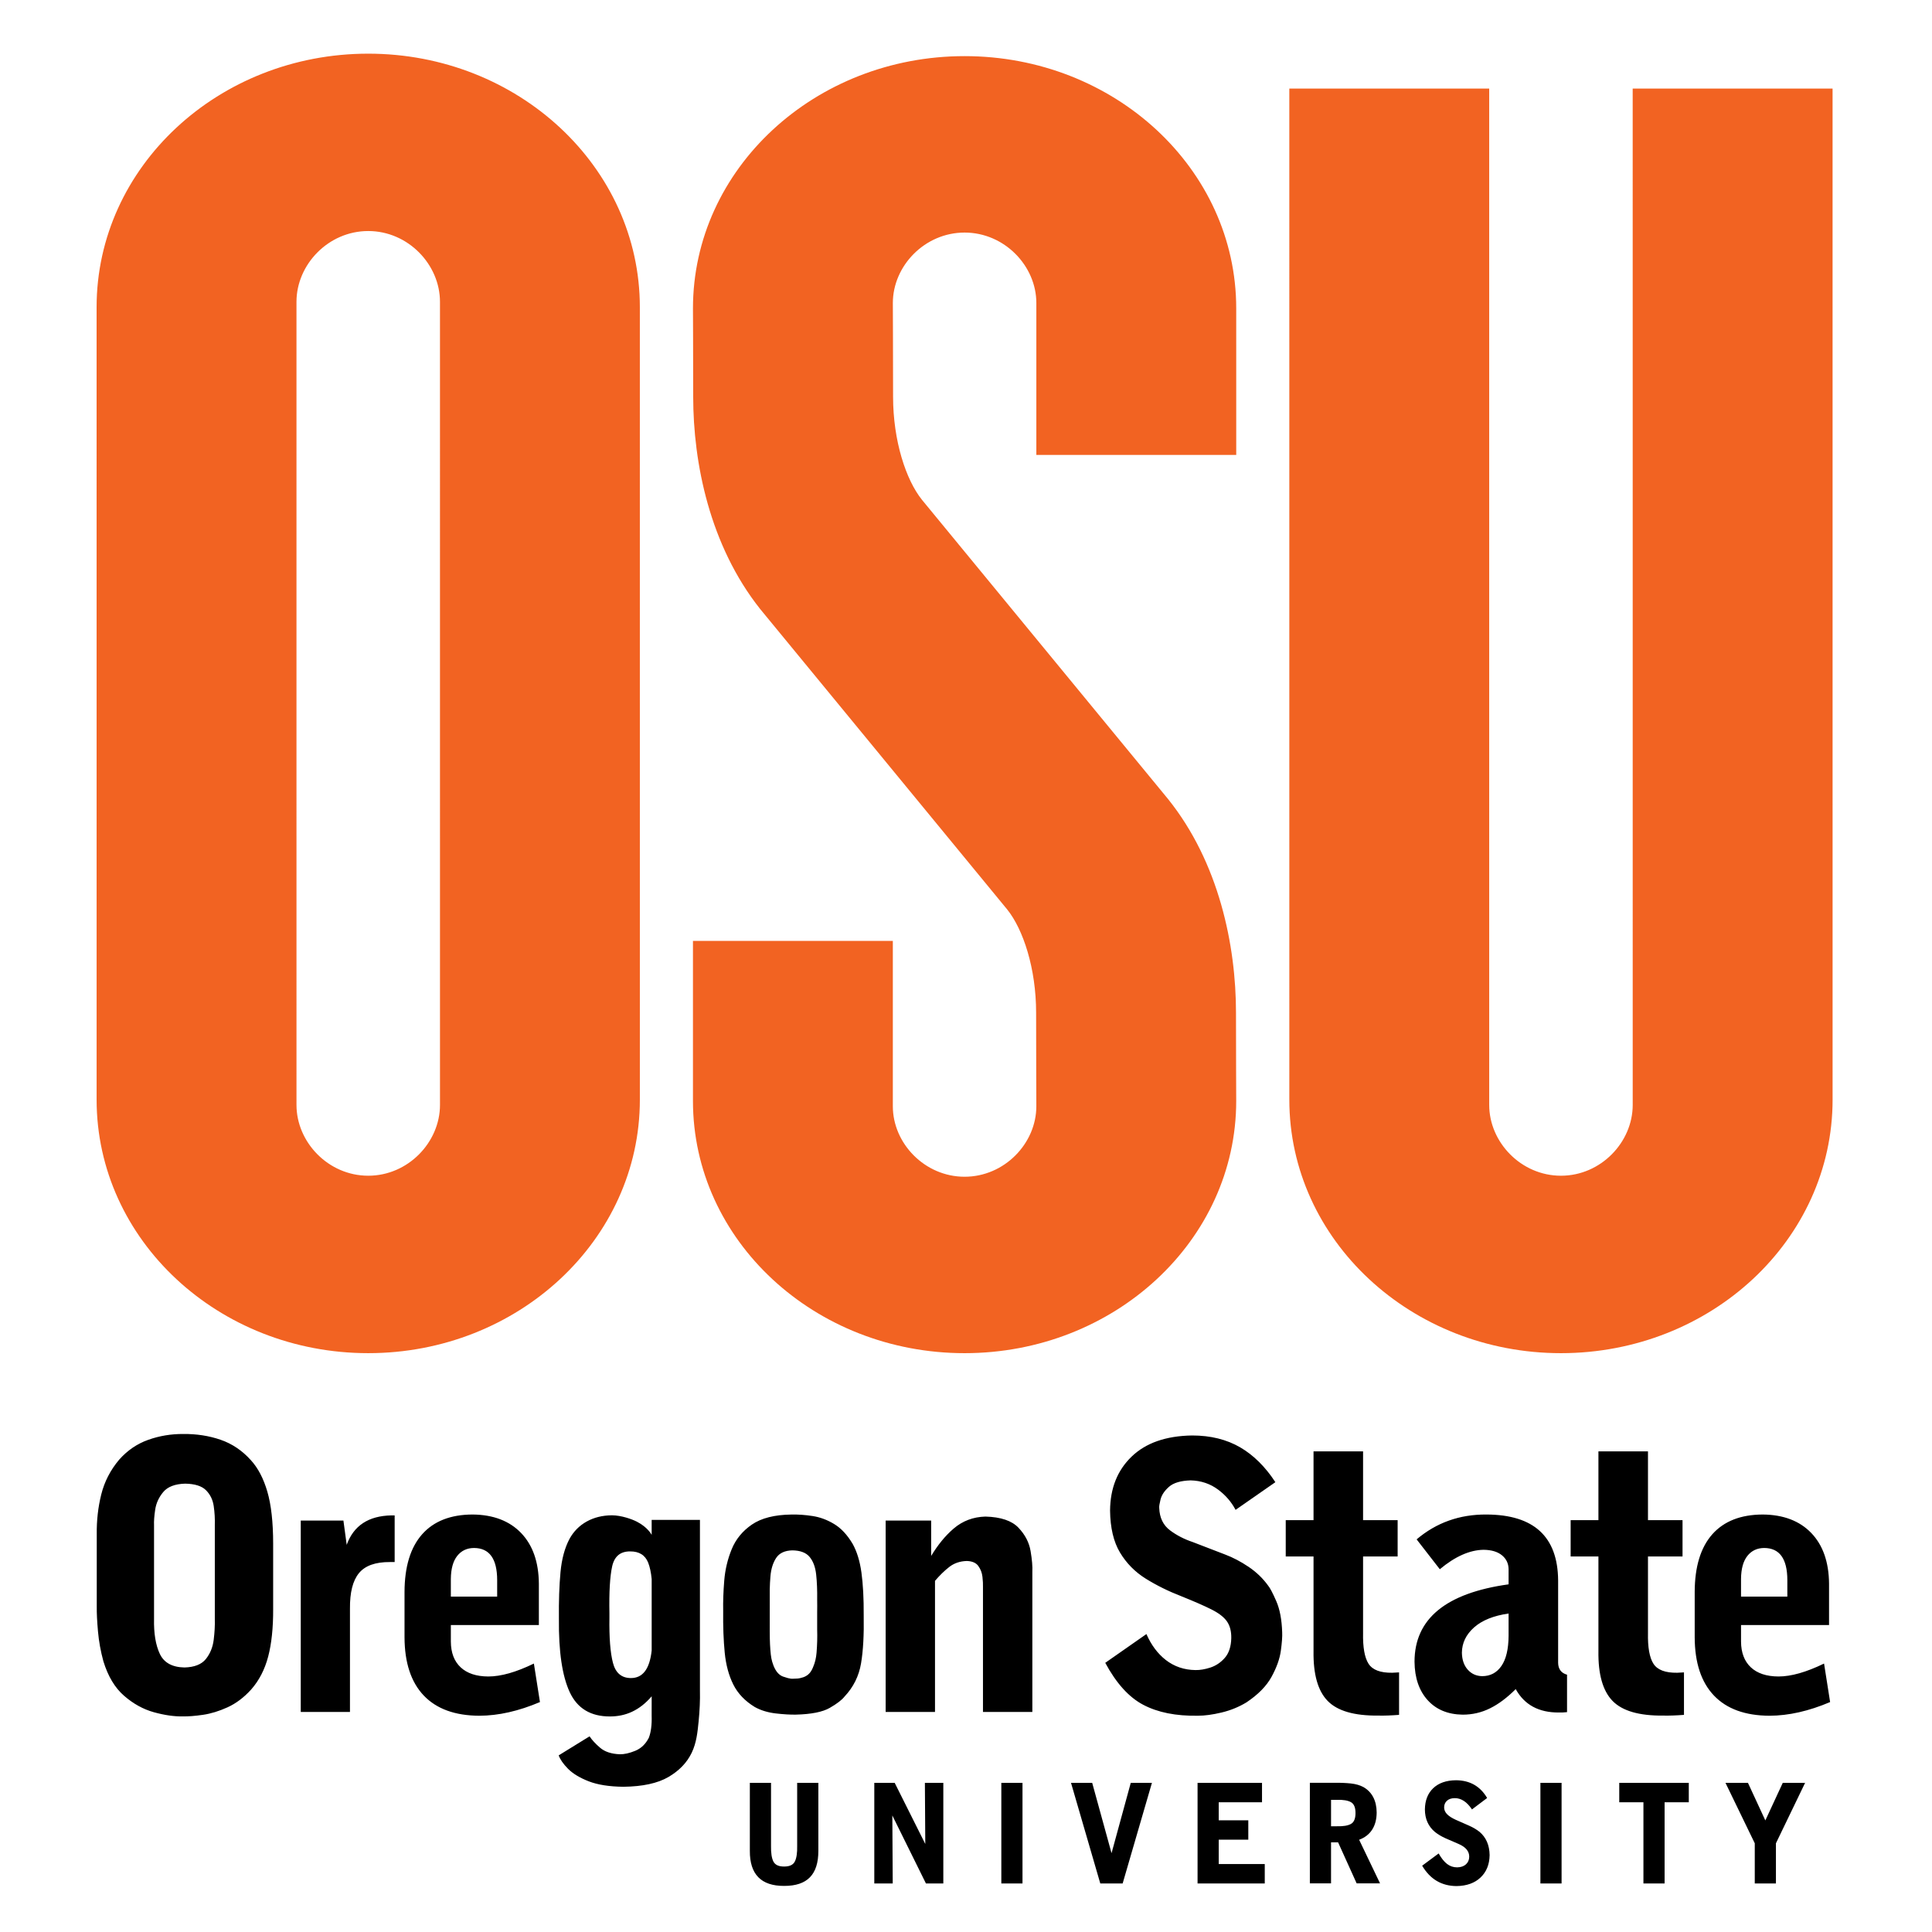 <?xml version="1.0" encoding="utf-8"?>
<!-- Generator: Adobe Illustrator 15.1.0, SVG Export Plug-In . SVG Version: 6.00 Build 0)  -->
<!DOCTYPE svg PUBLIC "-//W3C//DTD SVG 1.1//EN" "http://www.w3.org/Graphics/SVG/1.1/DTD/svg11.dtd">
<svg version="1.1" id="Layer_1" xmlns="http://www.w3.org/2000/svg" xmlns:xlink="http://www.w3.org/1999/xlink" x="0px" y="0px"
	 width="360px" height="360px" viewBox="0 0 360 360" enable-background="new 0 0 360 360" xml:space="preserve">
<g>
	<g>
		<path fill-rule="evenodd" clip-rule="evenodd" fill="#F26322" d="M290.861,252.143c-27.885,0-50.613-21.086-50.613-47.24
			l-0.002-188.398h37.244l0.002,189.383c0,6.945,5.934,13.191,13.369,13.191s13.371-6.246,13.371-13.191l-0.004-189.383h37.244
			l0.004,188.398C341.477,231.057,318.748,252.143,290.861,252.143 M179.737,219.268c7.429,0,13.369-6.217,13.369-13.133
			c0-1.584-0.041-8.598-0.041-17.451c0-8.201-2.398-15.507-5.395-19.227l-46.042-55.997c-9.382-11.833-12.461-27.176-12.461-39.543
			c0-8.852-0.042-14.904-0.042-16.458c0-26.019,22.724-47,50.613-47s50.614,20.981,50.614,46.999l0.002,27.307h-37.246v-28.3
			c0-6.915-5.939-13.13-13.37-13.13s-13.369,6.215-13.369,13.13c0,1.586,0.043,8.6,0.043,17.452c0,8.201,2.396,15.508,5.393,19.227
			l45.82,55.714c9.547,11.869,12.684,27.367,12.684,39.826c0,8.854,0.041,14.904,0.041,16.459c0,26.02-22.723,47-50.613,47
			s-50.614-20.98-50.614-47v-29.819h37.244v30.812C166.367,213.051,172.306,219.268,179.737,219.268 M55.246,205.887
			c0,6.945,5.935,13.191,13.37,13.191c7.434,0,13.369-6.246,13.369-13.191L81.983,56.24c0-6.944-5.935-13.19-13.37-13.19
			c-7.433,0-13.369,6.246-13.369,13.19L55.246,205.887z M119.229,204.902c0,26.154-22.728,47.24-50.613,47.24
			c-27.886,0-50.614-21.086-50.614-47.24L18,57.24C18,31.086,40.728,10,68.613,10c27.887,0,50.614,21.085,50.614,47.24
			L119.229,204.902"/>
	</g>
	<path fill-rule="evenodd" clip-rule="evenodd" d="M100.612,317.154c-3.963,1.687-7.724,2.537-11.289,2.548
		c-4.534-0.018-7.985-1.272-10.361-3.764c-2.372-2.492-3.568-6.108-3.585-10.86v-8.451c0.017-4.709,1.111-8.285,3.279-10.732
		c2.167-2.444,5.302-3.672,9.404-3.687c3.855,0.036,6.869,1.187,9.04,3.445c2.169,2.261,3.274,5.404,3.31,9.432v7.716H84.01v3.084
		c0.01,2.06,0.617,3.66,1.817,4.788c1.2,1.13,2.918,1.704,5.155,1.716c2.368,0,5.202-0.805,8.5-2.411L100.612,317.154z M84.01,297.5
		h8.63v-3.084c-0.008-3.971-1.448-5.958-4.313-5.972c-1.314,0.007-2.358,0.499-3.132,1.478c-0.773,0.979-1.168,2.406-1.186,4.292
		V297.5z M253.989,304.248c-0.057,2.716,0.289,4.646,1.03,5.783c0.74,1.141,2.213,1.693,4.412,1.661l1.265-0.068v7.916
		c-1.418,0.111-2.701,0.158-3.853,0.134c-4.484,0.047-7.635-0.864-9.453-2.734c-1.819-1.865-2.697-4.957-2.633-9.273v-17.639h-5.179
		v-6.775h5.179v-12.813h9.231v12.813h6.441v6.775h-6.441V304.248z M104.104,327.087l5.753-3.548
		c0.441,0.676,1.097,1.385,1.968,2.133c0.868,0.742,2.086,1.146,3.651,1.208c0.823,0.022,1.786-0.191,2.883-0.639
		c1.099-0.448,1.944-1.259,2.539-2.431c0.407-1.045,0.584-2.433,0.528-4.162l0.003-3.565c-2.292,2.675-4.904,3.763-7.804,3.753
		c-3.565,0.002-6.052-1.501-7.459-4.516s-2.082-7.566-2.022-13.654c-0.035-3.344,0.066-6.241,0.295-8.703
		c0.229-2.46,0.786-4.521,1.666-6.189c0.764-1.4,1.829-2.484,3.199-3.25c1.375-0.769,2.948-1.158,4.725-1.169
		c1.741,0.011,3.689,0.702,4.621,1.177c0.685,0.348,2.048,1.188,2.779,2.456v-2.776h8.994v31.827
		c0.042,1.772-0.043,3.68-0.245,5.723c-0.203,2.041-0.401,3.982-1.283,5.827c-0.882,1.843-2.325,3.353-4.34,4.528
		c-2.014,1.176-4.818,1.782-8.418,1.822c-2.629-0.031-4.782-0.372-6.455-1.023c-1.673-0.657-2.953-1.434-3.84-2.331
		C104.956,328.685,104.377,327.854,104.104,327.087z M121.43,307.549v-13.317c-0.122-1.25-0.34-2.261-0.652-3.05
		c-0.558-1.408-1.678-2.111-3.361-2.1c-1.819-0.016-2.939,0.918-3.353,2.799c-0.414,1.881-0.583,4.791-0.507,8.732v0.804
		c-0.056,3.725,0.162,6.534,0.653,8.423c0.491,1.889,1.605,2.838,3.343,2.842C119.756,312.688,121.051,311.022,121.43,307.549z
		 M165.029,318.996v-35.664h8.479v6.594c1.207-1.984,2.542-3.687,4.198-5.105c1.659-1.42,3.63-2.165,5.914-2.23
		c2.862,0.078,4.911,0.77,6.15,2.07c1.243,1.305,1.998,2.758,2.266,4.359c0.271,1.604,0.379,2.893,0.326,3.866v26.11h-9.199v-23.283
		c0.019-0.504-0.013-1.134-0.097-1.885c-0.082-0.752-0.337-1.424-0.765-2.021c-0.421-0.591-1.135-0.906-2.138-0.94
		c-1.279,0.033-2.375,0.404-3.289,1.117c-0.912,0.713-1.795,1.576-2.65,2.584v24.428H165.029z M134.754,300.179
		c-0.033-1.724,0.031-3.603,0.196-5.645s0.628-3.996,1.391-5.86c0.764-1.867,2.021-3.401,3.775-4.6
		c1.756-1.201,4.205-1.82,7.352-1.862c1.252-0.028,2.566,0.064,3.944,0.278c1.381,0.21,2.72,0.705,4.014,1.486
		c1.301,0.781,2.445,2.009,3.445,3.688c0.798,1.422,1.348,3.204,1.645,5.351c0.297,2.142,0.44,4.802,0.423,7.973
		c0.064,3.614-0.098,6.599-0.496,8.958c-0.395,2.36-1.418,4.422-3.077,6.185c-0.502,0.638-1.419,1.343-2.754,2.109
		c-1.333,0.767-3.445,1.187-6.33,1.256c-1.061,0.017-2.318-0.056-3.775-0.228c-1.452-0.174-2.743-0.568-3.865-1.19
		c-1.827-1.114-3.165-2.518-4.007-4.204c-0.84-1.686-1.374-3.666-1.595-5.942C134.816,305.656,134.721,303.072,134.754,300.179z
		 M143.432,304.113c0,1.726,0.069,3.031,0.198,4.203c0.054,0.485,0.143,0.931,0.261,1.345l0.236,0.692
		c0.431,1.094,1.022,1.775,1.775,2.05l0.891,0.28c0.414,0.105,0.748,0.147,0.996,0.123c0.682-0.004,1.049-0.047,1.379-0.129
		c0.774-0.163,1.365-0.504,1.775-1.021c0.237-0.3,0.438-0.674,0.605-1.121c0.323-0.747,0.525-1.609,0.605-2.598
		c0.113-1.395,0.16-2.838,0.113-4.326v-3.219c0.01-0.797,0.017-1.563,0-2.297c0.026-1.758-0.037-3.327-0.188-4.707
		s-0.555-2.472-1.215-3.271c-0.658-0.8-1.736-1.211-3.231-1.228c-1.407,0.034-2.411,0.506-3.012,1.417
		c-0.596,0.91-0.953,2.061-1.065,3.459c-0.065,0.779-0.11,1.572-0.124,2.379c-0.014,0.404-0.011,0.797,0,1.18V304.113z
		 M56.042,318.996v-35.664h7.949l0.611,4.527c1.285-3.576,4.062-5.404,8.328-5.487h0.61v8.694h-0.88
		c-2.709-0.018-4.638,0.675-5.78,2.074c-1.147,1.4-1.7,3.605-1.669,6.617v19.238H56.042z M307.077,304.248
		c-0.06,2.716,0.289,4.646,1.029,5.783c0.742,1.141,2.215,1.693,4.414,1.661l1.265-0.068v7.916c-1.42,0.111-2.703,0.158-3.852,0.134
		c-4.487,0.047-7.639-0.864-9.457-2.734c-1.815-1.865-2.696-4.957-2.633-9.273v-17.639h-5.176v-6.775h5.176v-12.813h9.233v12.813
		h6.439v6.775h-6.439V304.248z M341.015,317.154c-3.963,1.687-7.724,2.537-11.29,2.548c-4.53-0.018-7.982-1.272-10.358-3.764
		c-2.372-2.491-3.569-6.108-3.585-10.86v-8.451c0.017-4.709,1.112-8.285,3.277-10.732c2.169-2.444,5.304-3.672,9.405-3.686
		c3.857,0.035,6.869,1.186,9.04,3.444c2.17,2.261,3.272,5.404,3.312,9.432v7.716h-16.4v3.084c0.012,2.06,0.621,3.66,1.817,4.788
		c1.199,1.13,2.916,1.704,5.154,1.716c2.368,0,5.202-0.805,8.499-2.411L341.015,317.154z M324.415,297.5h8.63v-3.084
		c-0.01-3.971-1.45-5.958-4.313-5.972c-1.313,0.007-2.356,0.499-3.134,1.478c-0.771,0.979-1.167,2.406-1.183,4.292V297.5z
		 M282.432,314.74c-1.605,1.605-3.207,2.804-4.798,3.586c-1.59,0.787-3.289,1.18-5.097,1.176c-2.753-0.042-4.931-0.946-6.526-2.717
		c-1.592-1.768-2.403-4.148-2.435-7.143c0-7.992,5.843-12.799,17.528-14.424v-2.814c-0.01-1.061-0.423-1.926-1.226-2.592
		c-0.812-0.668-1.951-1.01-3.424-1.031c-2.592,0.035-5.312,1.242-8.166,3.623l-4.32-5.566c3.681-3.12,8.018-4.664,13.021-4.63
		c8.83,0.033,13.28,4.125,13.346,12.276v15.359c0.024,1.176,0.577,1.912,1.661,2.213v6.976c-0.545,0.058-1.051,0.078-1.529,0.067
		C286.729,319.121,284.049,317.668,282.432,314.74z M281.104,300.655c-2.805,0.403-4.948,1.27-6.44,2.598
		c-1.492,1.329-2.244,2.897-2.261,4.713c0.028,1.327,0.394,2.377,1.099,3.161c0.703,0.783,1.602,1.181,2.69,1.2
		c1.512-0.005,2.704-0.635,3.576-1.896c0.872-1.262,1.319-3.136,1.336-5.621V300.655z M143.669,332.212v11.715
		c-0.024,1.352,0.125,2.338,0.451,2.956c0.327,0.617,0.988,0.928,1.986,0.917c1.008,0.009,1.671-0.302,1.995-0.926
		c0.322-0.626,0.469-1.606,0.439-2.947v-11.715h3.948v12.666c0.005,2.2-0.515,3.842-1.565,4.922
		c-1.047,1.082-2.653,1.62-4.817,1.612c-4.285,0.016-6.41-2.162-6.384-6.534v-12.666H143.669z M162.913,350.955v-18.743h3.802
		l5.698,11.384l-0.073-11.384h3.434v18.743h-3.24l-6.26-12.669l0.072,12.669H162.913z M186.583,350.955v-1.77l0,0v-15.334l0,0v-1.64
		h3.944v1.64l0,0v15.334l0,0v1.77H186.583z M248.021,335.373v4.923h1.099c1.188,0.029,2.063-0.118,2.622-0.441
		c0.562-0.324,0.838-0.998,0.835-2.021c0.003-1.022-0.273-1.696-0.835-2.018c-0.56-0.325-1.435-0.474-2.622-0.443H248.021z
		 M244.074,332.194h4.485c1.188-0.014,2.237,0.031,3.148,0.127c0.906,0.097,1.686,0.32,2.33,0.665
		c0.806,0.454,1.421,1.086,1.845,1.891c0.421,0.807,0.633,1.761,0.64,2.853c-0.007,1.265-0.281,2.329-0.838,3.196
		c-0.555,0.863-1.363,1.491-2.428,1.885l3.897,8.128h-4.359l-3.459-7.643h-1.315v7.643h-3.946V332.194z M209.189,350.955h-4.167
		l-5.453-18.743h3.946l3.604,13.101l3.581-13.101h3.944L209.189,350.955z M223.149,350.955v-18.743h12.009v3.615h-8.065v3.357h5.51
		v3.616h-5.51v4.537h8.577v3.617H223.149z M264.999,347.646l3.071-2.283c0.5,0.883,1.022,1.536,1.571,1.959
		c0.55,0.425,1.18,0.635,1.886,0.632c0.689-0.013,1.233-0.2,1.635-0.565c0.393-0.361,0.598-0.834,0.605-1.41
		c0.013-1.012-0.645-1.807-1.971-2.383l-2.441-1.057c-0.747-0.337-1.404-0.727-1.968-1.174c-1.248-1.042-1.873-2.444-1.878-4.207
		c0.02-1.672,0.537-2.991,1.551-3.957c1.02-0.966,2.428-1.459,4.225-1.478c2.597,0.012,4.537,1.114,5.82,3.307l-2.824,2.128
		c-0.938-1.406-2.01-2.105-3.215-2.104c-0.616,0.01-1.1,0.172-1.445,0.487c-0.346,0.311-0.521,0.724-0.528,1.232
		c-0.002,0.47,0.177,0.891,0.535,1.261c0.352,0.369,0.89,0.719,1.608,1.046l2.501,1.103c0.761,0.335,1.413,0.722,1.955,1.155
		c1.222,1.033,1.848,2.479,1.877,4.334c-0.025,1.731-0.586,3.119-1.681,4.163c-1.096,1.043-2.585,1.576-4.459,1.606
		C268.63,351.433,266.487,350.166,264.999,347.646z M287.032,350.955v-1.77l0,0v-15.334l0,0v-1.64h3.946v1.64l0,0v15.334l0,0v1.77
		H287.032z M306.229,350.955v-15.128h-4.505v-3.615h12.958v3.615h-4.508v15.128H306.229z M326.975,350.955v-7.485l-5.455-11.258
		h4.188l3.238,6.999l3.245-6.999h4.162l-5.434,11.258v7.485H326.975z M230.234,281.339c-0.779-1.473-1.861-2.727-3.238-3.757
		c-1.481-1.11-3.199-1.686-5.126-1.734c-1.813,0.053-3.192,0.435-4.06,1.209c-0.824,0.731-1.356,1.518-1.564,2.357
		c-0.185,0.755-0.283,1.299-0.24,1.591c0.068,1.812,0.74,3.207,2.033,4.167c1.239,0.925,2.637,1.641,4.194,2.162l6.049,2.328
		c1.45,0.545,2.911,1.311,4.382,2.299c1.457,0.984,2.672,2.159,3.638,3.505c0.338,0.399,0.847,1.354,1.519,2.897
		c0.651,1.495,1.019,3.424,1.094,5.787c0.042,0.786-0.043,1.938-0.249,3.445c-0.203,1.491-0.774,3.104-1.724,4.844
		c-0.935,1.713-2.482,3.301-4.67,4.766c-1.436,0.871-2.98,1.5-4.654,1.9c-1.686,0.401-3.148,0.597-4.382,0.593
		c-4.107,0.078-7.518-0.608-10.229-2.044c-2.651-1.399-5.008-3.994-7.059-7.811l7.67-5.359c0.891,2.034,2.09,3.641,3.595,4.82
		c1.592,1.238,3.447,1.867,5.564,1.889c0.836,0.014,1.754-0.143,2.756-0.467c1.028-0.336,1.925-0.938,2.682-1.796
		c0.783-0.891,1.179-2.134,1.215-3.688c0.022-1.264-0.245-2.319-0.82-3.137c-0.57-0.809-1.546-1.544-2.896-2.221
		c-1.336-0.67-3.192-1.483-5.564-2.437c-2.426-0.938-4.649-2.036-6.661-3.29c-1.991-1.242-3.592-2.861-4.795-4.865
		c-1.192-1.986-1.813-4.592-1.85-7.832c0.036-4.158,1.372-7.495,4.012-10.039c2.63-2.541,6.378-3.865,11.276-3.941
		c3.455,0,6.439,0.744,8.979,2.223c2.474,1.447,4.654,3.602,6.535,6.479L230.234,281.339z M18.03,299.406v-13.498
		c-0.035-2.587,0.245-5.068,0.838-7.441c0.591-2.376,1.7-4.531,3.325-6.466c1.53-1.729,3.338-2.967,5.427-3.71
		c2.09-0.743,4.272-1.105,6.551-1.088c2.458-0.023,4.766,0.332,6.916,1.071c2.151,0.737,4.033,2.003,5.646,3.794
		c1.343,1.461,2.368,3.421,3.083,5.875c0.717,2.455,1.077,5.681,1.083,9.679v12.194c0.014,3.499-0.296,6.453-0.928,8.865
		c-0.633,2.41-1.692,4.459-3.174,6.139c-1.349,1.488-2.813,2.59-4.391,3.308c-1.579,0.718-3.105,1.188-4.581,1.403
		c-1.478,0.216-2.737,0.314-3.784,0.294c-1.614,0.027-3.408-0.233-5.38-0.779c-1.972-0.548-3.819-1.567-5.537-3.061
		c-1.72-1.491-3.005-3.638-3.86-6.438c-0.506-1.846-0.843-3.707-1.008-5.584C18.089,302.084,18.014,300.564,18.03,299.406z
		 M28.703,284.195v17.472c-0.057,2.685,0.301,4.855,1.073,6.5c0.774,1.652,2.302,2.495,4.589,2.542
		c1.854-0.047,3.181-0.569,3.986-1.564c0.803-1,1.293-2.191,1.467-3.58c0.174-1.387,0.244-2.688,0.209-3.897v-17.472
		c0.035-1.195-0.031-2.383-0.204-3.561c-0.17-1.178-0.648-2.162-1.435-2.951c-0.786-0.788-2.083-1.2-3.892-1.229
		c-1.897,0.057-3.255,0.578-4.078,1.564c-0.822,0.984-1.323,2.081-1.502,3.287C28.738,282.511,28.667,283.475,28.703,284.195z"/>
</g>
</svg>
